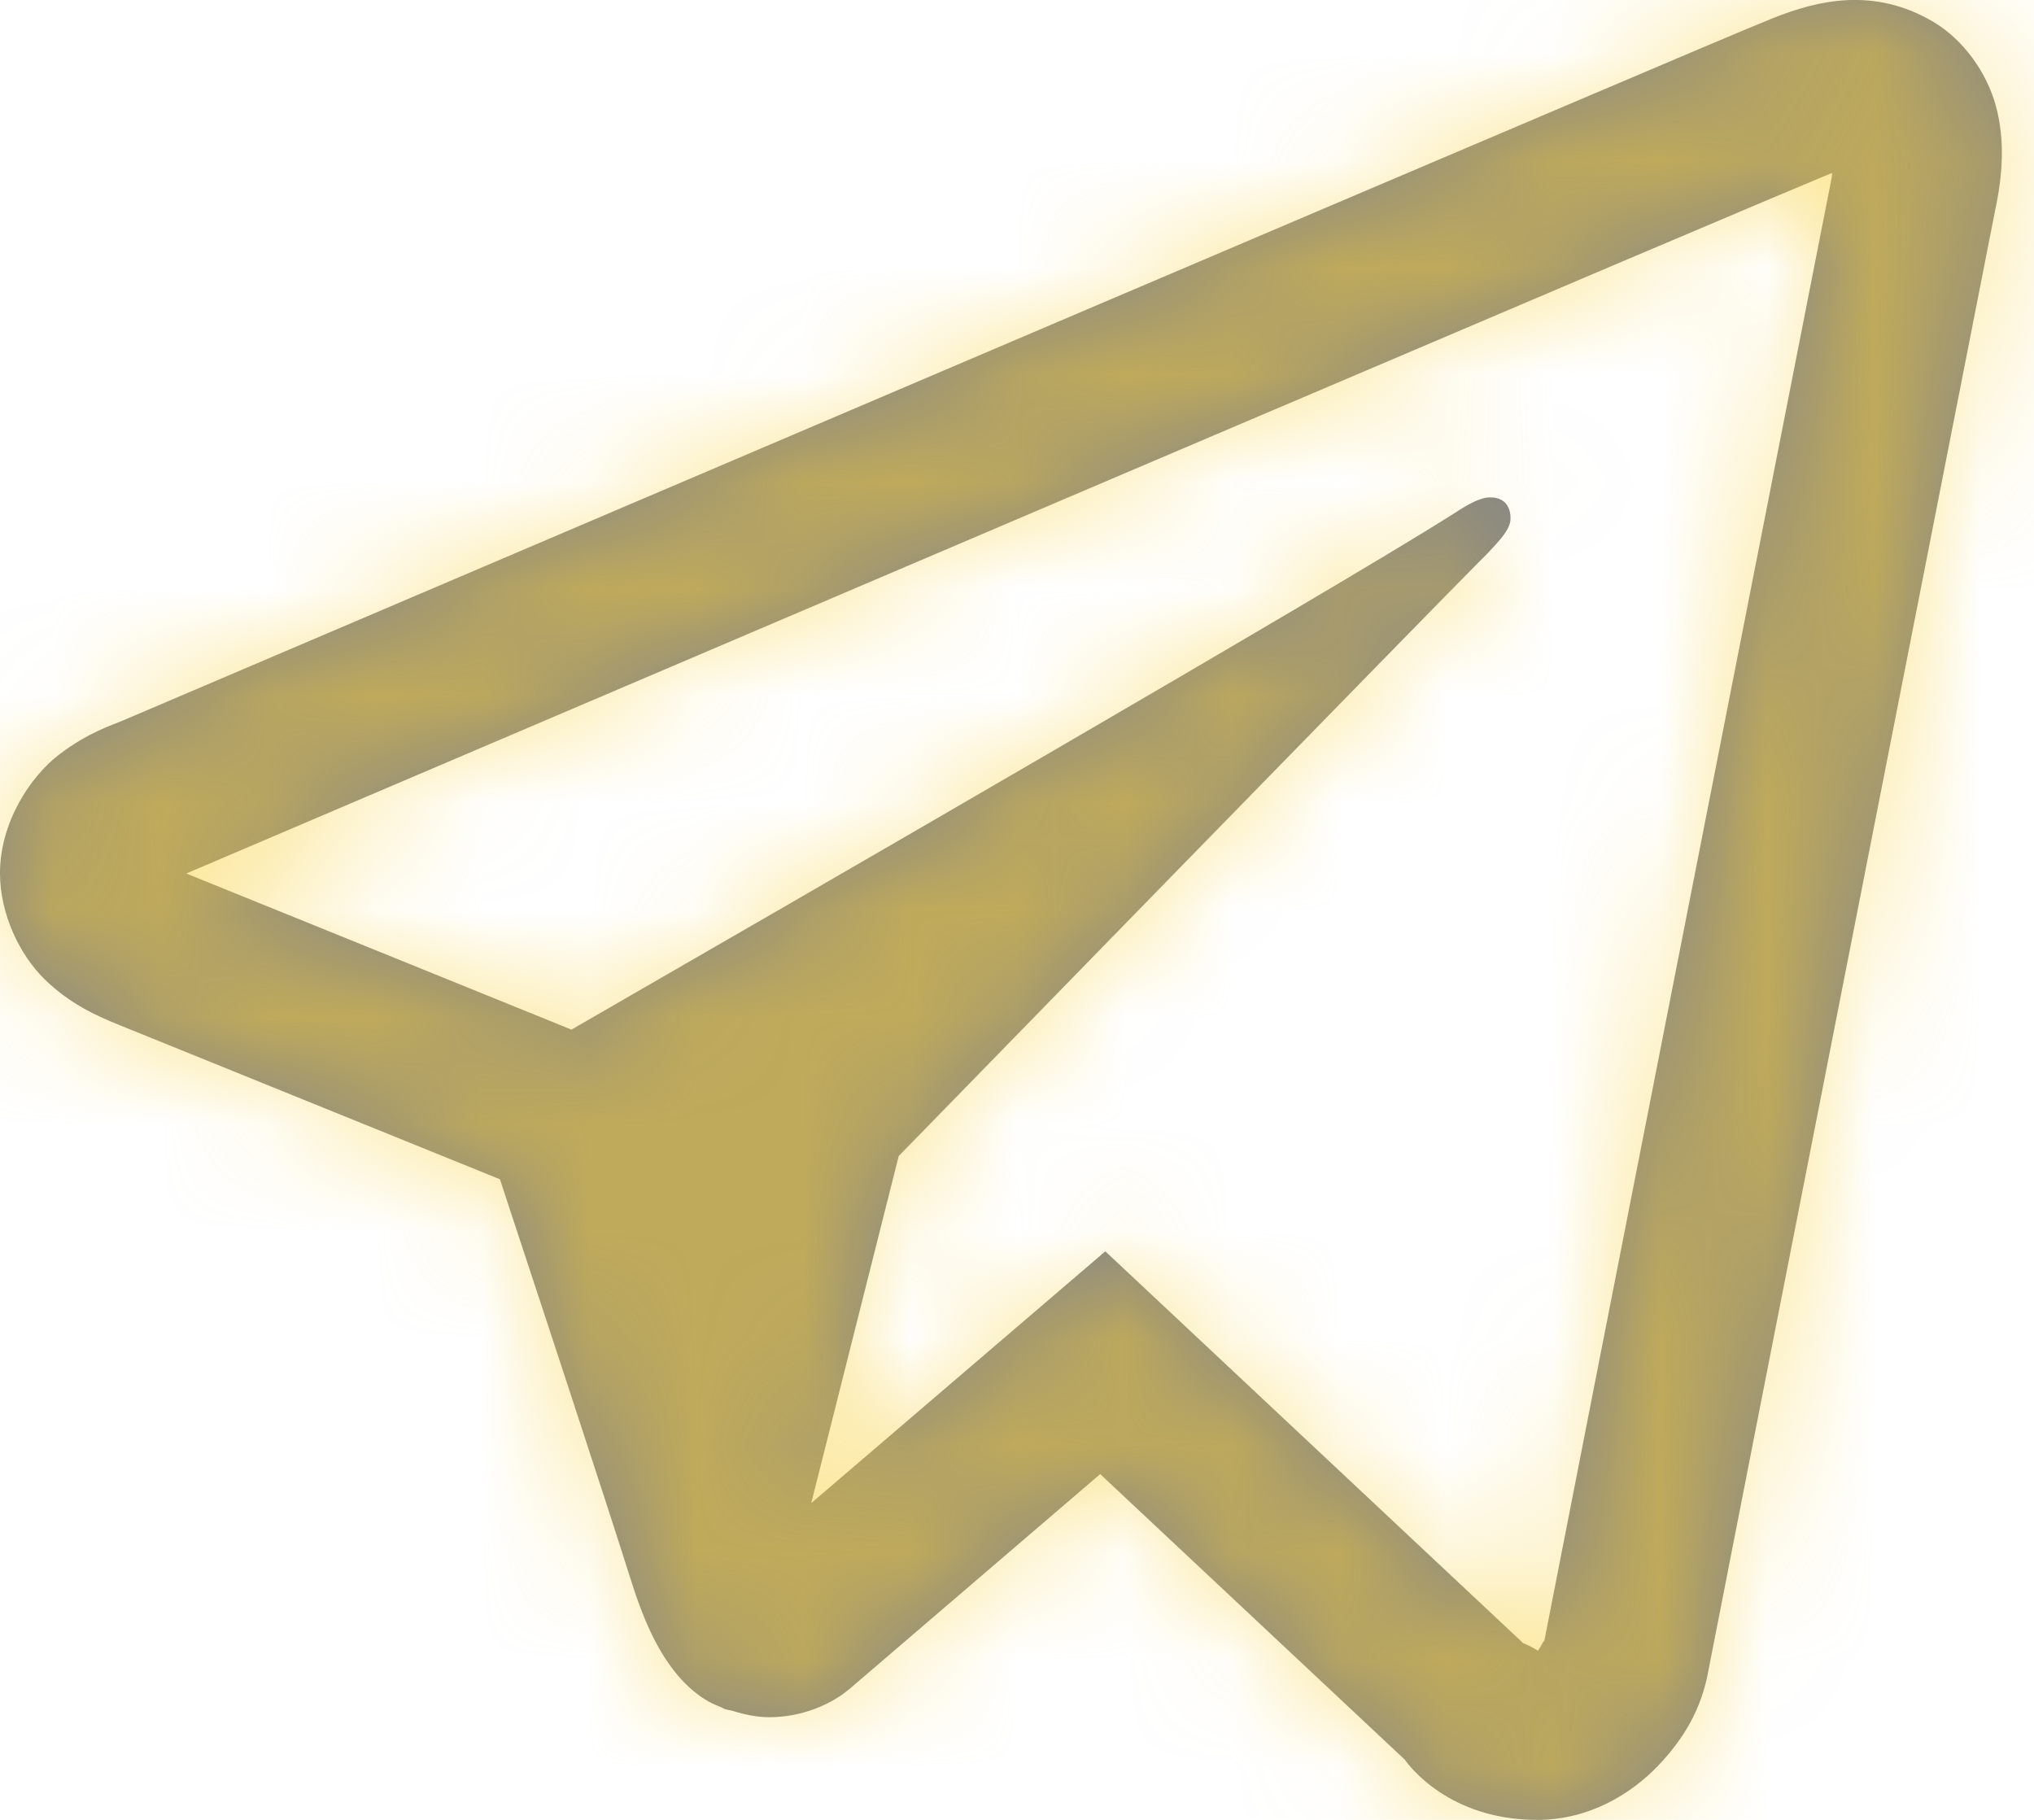 <svg width="19" height="17" viewBox="0 0 19 17" fill="none" xmlns="http://www.w3.org/2000/svg">
<mask id="path-1-inside-1_153_80" fill="white">
<path d="M17.26 0.001C17.007 0.013 16.771 0.086 16.563 0.169C16.369 0.246 15.625 0.562 14.454 1.06C13.282 1.558 11.73 2.219 10.075 2.924C6.764 4.335 3.042 5.923 1.135 6.736C1.063 6.767 0.813 6.846 0.548 7.052C0.282 7.257 0 7.683 0 8.157C0 8.539 0.184 8.919 0.415 9.146C0.647 9.373 0.892 9.485 1.102 9.57C1.863 9.878 4.224 10.835 4.67 11.016C4.827 11.492 5.682 14.083 5.88 14.718C6.01 15.137 6.135 15.4 6.297 15.608C6.378 15.712 6.472 15.803 6.586 15.875C6.631 15.904 6.681 15.926 6.732 15.946L6.735 15.947C6.747 15.952 6.757 15.96 6.768 15.964C6.791 15.972 6.806 15.973 6.835 15.979C6.954 16.017 7.074 16.041 7.181 16.041C7.637 16.041 7.916 15.792 7.916 15.792L7.932 15.78L10.277 13.77L13.121 16.436C13.161 16.492 13.535 17 14.358 17C14.848 17 15.235 16.757 15.485 16.498C15.733 16.239 15.889 15.967 15.955 15.625V15.623C16.016 15.3 18.637 1.965 18.637 1.965L18.633 1.983C18.709 1.636 18.73 1.313 18.645 0.994C18.56 0.675 18.337 0.369 18.061 0.205C17.784 0.041 17.514 -0.01 17.26 0.001ZM17.114 1.615C17.11 1.638 17.117 1.626 17.111 1.653L17.11 1.662L17.108 1.671C17.108 1.671 14.52 14.835 14.424 15.337C14.431 15.299 14.399 15.374 14.366 15.42C14.32 15.388 14.225 15.347 14.225 15.347L14.209 15.331L10.325 11.689L7.578 14.041L8.395 10.799C8.395 10.799 13.503 5.559 13.811 5.254C14.058 5.01 14.11 4.925 14.11 4.841C14.11 4.728 14.051 4.646 13.919 4.646C13.8 4.646 13.639 4.761 13.553 4.815C12.437 5.52 7.535 8.352 5.338 9.618C4.989 9.477 2.563 8.492 1.741 8.16C1.747 8.157 1.745 8.158 1.751 8.155C3.659 7.342 7.379 5.754 10.69 4.343C12.345 3.638 13.898 2.977 15.069 2.479C16.222 1.989 17.023 1.652 17.114 1.615Z"/>
</mask>
<path d="M17.26 0.001C17.007 0.013 16.771 0.086 16.563 0.169C16.369 0.246 15.625 0.562 14.454 1.06C13.282 1.558 11.73 2.219 10.075 2.924C6.764 4.335 3.042 5.923 1.135 6.736C1.063 6.767 0.813 6.846 0.548 7.052C0.282 7.257 0 7.683 0 8.157C0 8.539 0.184 8.919 0.415 9.146C0.647 9.373 0.892 9.485 1.102 9.57C1.863 9.878 4.224 10.835 4.67 11.016C4.827 11.492 5.682 14.083 5.88 14.718C6.01 15.137 6.135 15.4 6.297 15.608C6.378 15.712 6.472 15.803 6.586 15.875C6.631 15.904 6.681 15.926 6.732 15.946L6.735 15.947C6.747 15.952 6.757 15.96 6.768 15.964C6.791 15.972 6.806 15.973 6.835 15.979C6.954 16.017 7.074 16.041 7.181 16.041C7.637 16.041 7.916 15.792 7.916 15.792L7.932 15.78L10.277 13.77L13.121 16.436C13.161 16.492 13.535 17 14.358 17C14.848 17 15.235 16.757 15.485 16.498C15.733 16.239 15.889 15.967 15.955 15.625V15.623C16.016 15.3 18.637 1.965 18.637 1.965L18.633 1.983C18.709 1.636 18.73 1.313 18.645 0.994C18.56 0.675 18.337 0.369 18.061 0.205C17.784 0.041 17.514 -0.01 17.26 0.001ZM17.114 1.615C17.11 1.638 17.117 1.626 17.111 1.653L17.11 1.662L17.108 1.671C17.108 1.671 14.52 14.835 14.424 15.337C14.431 15.299 14.399 15.374 14.366 15.42C14.32 15.388 14.225 15.347 14.225 15.347L14.209 15.331L10.325 11.689L7.578 14.041L8.395 10.799C8.395 10.799 13.503 5.559 13.811 5.254C14.058 5.01 14.11 4.925 14.11 4.841C14.11 4.728 14.051 4.646 13.919 4.646C13.8 4.646 13.639 4.761 13.553 4.815C12.437 5.52 7.535 8.352 5.338 9.618C4.989 9.477 2.563 8.492 1.741 8.16C1.747 8.157 1.745 8.158 1.751 8.155C3.659 7.342 7.379 5.754 10.69 4.343C12.345 3.638 13.898 2.977 15.069 2.479C16.222 1.989 17.023 1.652 17.114 1.615Z" fill="#868686"/>
<path d="M17.26 0.001L17.391 2.999H17.391L17.26 0.001ZM16.563 0.169L17.674 2.956L17.679 2.954L16.563 0.169ZM14.454 1.06L13.281 -1.701L13.281 -1.701L14.454 1.06ZM10.075 2.924L11.251 5.684L10.075 2.924ZM1.135 6.736L2.311 9.496L2.312 9.496L1.135 6.736ZM0.548 7.052L-1.288 4.679L-1.288 4.679L0.548 7.052ZM1.102 9.57L2.226 6.789L2.226 6.789L1.102 9.57ZM4.67 11.016L7.519 10.078L7.085 8.758L5.797 8.236L4.67 11.016ZM5.88 14.718L8.744 13.825L8.743 13.825L5.88 14.718ZM6.297 15.608L3.928 17.449L3.928 17.449L6.297 15.608ZM6.586 15.875L4.992 18.417L4.992 18.417L6.586 15.875ZM6.732 15.946L8.064 13.258L7.958 13.206L7.849 13.162L6.732 15.946ZM6.735 15.947L5.403 18.636L5.512 18.69L5.626 18.735L6.735 15.947ZM6.768 15.964L7.751 13.13H7.751L6.768 15.964ZM6.835 15.979L7.75 13.122L7.611 13.077L7.469 13.047L6.835 15.979ZM7.181 16.041L7.181 13.041H7.181V16.041ZM7.916 15.792L6.162 13.358L6.035 13.449L5.919 13.553L7.916 15.792ZM7.932 15.78L9.687 18.214L9.789 18.14L9.885 18.058L7.932 15.78ZM10.277 13.77L12.329 11.581L10.367 9.742L8.325 11.492L10.277 13.77ZM13.121 16.436L15.563 14.693L15.39 14.451L15.173 14.247L13.121 16.436ZM15.955 15.625L18.9 16.193L18.955 15.911V15.625H15.955ZM15.955 15.623L13.008 15.061L12.955 15.339V15.623H15.955ZM18.637 1.965L21.581 2.543L15.729 1.231L18.637 1.965ZM18.633 1.983L15.704 1.335L21.542 2.717L18.633 1.983ZM18.645 0.994L21.545 0.224L21.545 0.224L18.645 0.994ZM18.061 0.205L19.593 -2.374L19.593 -2.374L18.061 0.205ZM17.114 1.615L20.074 2.106L20.95 -3.175L15.988 -1.166L17.114 1.615ZM17.111 1.653L14.181 1.007L14.165 1.081L14.153 1.155L17.111 1.653ZM17.108 1.671L20.052 2.25L20.06 2.209L20.067 2.168L17.108 1.671ZM14.424 15.337L11.474 14.791L17.371 15.899L14.424 15.337ZM14.366 15.42L12.674 17.897L15.089 19.547L16.8 17.174L14.366 15.42ZM14.225 15.347L12.014 17.375L12.45 17.851L13.044 18.105L14.225 15.347ZM14.209 15.331L16.42 13.303L16.344 13.219L16.261 13.142L14.209 15.331ZM10.325 11.689L12.376 9.5L10.415 7.661L8.373 9.41L10.325 11.689ZM7.578 14.041L4.669 13.308L2.363 22.458L9.529 16.32L7.578 14.041ZM8.395 10.799L6.247 8.705L5.683 9.283L5.486 10.066L8.395 10.799ZM13.811 5.254L11.706 3.116L11.699 3.123L13.811 5.254ZM13.553 4.815L11.953 2.278L11.951 2.279L13.553 4.815ZM5.338 9.618L4.21 12.398L5.567 12.949L6.836 12.217L5.338 9.618ZM1.741 8.16L0.546 5.408L-6.018 8.258L0.616 10.941L1.741 8.16ZM1.751 8.155L0.575 5.396L0.568 5.399L1.751 8.155ZM10.69 4.343L9.514 1.583V1.583L10.69 4.343ZM15.069 2.479L16.242 5.24L15.069 2.479ZM17.129 -2.996C16.395 -2.964 15.801 -2.758 15.448 -2.616L17.679 2.954C17.703 2.944 17.687 2.952 17.644 2.963C17.599 2.975 17.511 2.993 17.391 2.999L17.129 -2.996ZM15.452 -2.618C15.216 -2.524 14.421 -2.185 13.281 -1.701L15.628 3.821C16.829 3.31 17.521 3.017 17.674 2.956L15.452 -2.618ZM13.281 -1.701C12.108 -1.202 10.555 -0.542 8.899 0.164L11.251 5.684C12.906 4.979 14.457 4.319 15.628 3.821L13.281 -1.701ZM8.899 0.164C5.588 1.575 1.864 3.164 -0.041 3.977L2.312 9.496C4.22 8.682 7.94 7.095 11.251 5.684L8.899 0.164ZM-0.041 3.977C0.006 3.957 0.044 3.942 0.02 3.952C0.012 3.954 -0.02 3.967 -0.055 3.981C-0.13 4.01 -0.237 4.055 -0.364 4.114C-0.616 4.233 -0.943 4.412 -1.288 4.679L2.384 9.424C2.304 9.486 2.235 9.522 2.192 9.542C2.17 9.553 2.155 9.559 2.156 9.559C2.159 9.557 2.16 9.557 2.181 9.549C2.189 9.546 2.205 9.539 2.223 9.532C2.241 9.525 2.273 9.513 2.311 9.496L-0.041 3.977ZM-1.288 4.679C-2.139 5.337 -3 6.581 -3 8.157H3C3 8.511 2.898 8.775 2.812 8.933C2.732 9.081 2.604 9.253 2.384 9.424L-1.288 4.679ZM-3 8.157C-3 9.409 -2.445 10.544 -1.684 11.289L2.515 7.003C2.698 7.183 2.804 7.359 2.869 7.507C2.936 7.659 3 7.877 3 8.157H-3ZM-1.684 11.289C-1.029 11.931 -0.347 12.22 -0.023 12.351L2.226 6.789C2.167 6.765 2.202 6.776 2.263 6.811C2.333 6.851 2.424 6.915 2.515 7.003L-1.684 11.289ZM-0.023 12.351C0.737 12.658 3.096 13.615 3.543 13.796L5.797 8.236C5.353 8.056 2.989 7.097 2.226 6.789L-0.023 12.351ZM1.821 11.955C1.984 12.452 2.827 15.007 3.016 15.612L8.743 13.825C8.536 13.16 7.669 10.533 7.519 10.078L1.821 11.955ZM3.016 15.611C3.196 16.19 3.452 16.837 3.928 17.449L8.665 13.767C8.699 13.81 8.727 13.852 8.75 13.89C8.773 13.927 8.786 13.954 8.792 13.967C8.797 13.978 8.795 13.975 8.786 13.951C8.777 13.927 8.763 13.887 8.744 13.825L3.016 15.611ZM3.928 17.449C4.181 17.775 4.526 18.125 4.992 18.417L8.18 13.333C8.417 13.482 8.574 13.65 8.665 13.767L3.928 17.449ZM4.992 18.417C5.27 18.591 5.521 18.692 5.614 18.73L7.849 13.162C7.852 13.163 7.889 13.178 7.941 13.203C7.995 13.228 8.079 13.271 8.18 13.333L4.992 18.417ZM5.4 18.634L5.403 18.636L8.067 13.259L8.064 13.258L5.4 18.634ZM5.626 18.735C5.498 18.684 5.4 18.635 5.347 18.607C5.32 18.592 5.299 18.581 5.289 18.575C5.283 18.572 5.271 18.565 5.282 18.571C5.287 18.574 5.304 18.584 5.326 18.596C5.349 18.608 5.382 18.626 5.423 18.646C5.503 18.686 5.628 18.744 5.786 18.799L7.751 13.13C7.903 13.182 8.022 13.237 8.097 13.275C8.135 13.294 8.165 13.31 8.185 13.321C8.205 13.331 8.219 13.339 8.221 13.341C8.222 13.341 8.223 13.341 8.222 13.341C8.222 13.341 8.221 13.341 8.22 13.34C8.218 13.339 8.213 13.336 8.206 13.332C8.194 13.325 8.17 13.312 8.14 13.296C8.081 13.265 7.978 13.213 7.844 13.16L5.626 18.735ZM5.786 18.799C5.874 18.829 5.96 18.855 6.043 18.876C6.122 18.896 6.187 18.909 6.223 18.916C6.241 18.92 6.255 18.922 6.26 18.923C6.269 18.925 6.263 18.924 6.263 18.924C6.254 18.922 6.231 18.918 6.202 18.912L7.469 13.047C7.424 13.037 7.389 13.03 7.368 13.026C7.362 13.025 7.35 13.023 7.354 13.024C7.354 13.024 7.356 13.024 7.36 13.025C7.363 13.025 7.368 13.027 7.375 13.028C7.401 13.033 7.456 13.044 7.525 13.062C7.598 13.08 7.673 13.103 7.751 13.13L5.786 18.799ZM5.921 18.836C6.221 18.932 6.663 19.041 7.181 19.041V13.041C7.345 13.041 7.473 13.059 7.556 13.074C7.641 13.09 7.706 13.108 7.75 13.122L5.921 18.836ZM7.181 19.041C7.963 19.041 8.599 18.826 9.041 18.61C9.263 18.501 9.445 18.387 9.587 18.288C9.658 18.238 9.721 18.19 9.775 18.147C9.802 18.126 9.827 18.105 9.85 18.086C9.861 18.076 9.872 18.067 9.882 18.058C9.888 18.053 9.893 18.049 9.898 18.044C9.9 18.042 9.903 18.04 9.905 18.038C9.906 18.037 9.907 18.035 9.909 18.034C9.909 18.034 9.91 18.033 9.91 18.033C9.911 18.032 9.912 18.031 7.916 15.792C5.919 13.553 5.92 13.552 5.921 13.551C5.921 13.551 5.922 13.55 5.923 13.55C5.924 13.549 5.925 13.548 5.926 13.547C5.929 13.544 5.931 13.542 5.933 13.54C5.938 13.536 5.943 13.532 5.947 13.528C5.957 13.52 5.966 13.512 5.975 13.504C5.994 13.488 6.012 13.473 6.031 13.458C6.068 13.429 6.105 13.401 6.143 13.374C6.218 13.322 6.303 13.27 6.397 13.223C6.586 13.131 6.854 13.041 7.181 13.041L7.181 19.041ZM9.67 18.226L9.687 18.214L6.178 13.346L6.162 13.358L9.67 18.226ZM9.885 18.058L12.23 16.047L8.325 11.492L5.98 13.502L9.885 18.058ZM8.226 15.958L11.069 18.625L15.173 14.247L12.329 11.581L8.226 15.958ZM10.679 18.178C10.959 18.571 12.118 20 14.358 20V14C14.604 14 14.875 14.086 15.108 14.242C15.317 14.38 15.461 14.55 15.563 14.693L10.679 18.178ZM14.358 20C15.887 20 17.009 19.241 17.647 18.577L13.322 14.418C13.462 14.273 13.808 14 14.358 14V20ZM17.647 18.577C18.233 17.968 18.708 17.189 18.9 16.193L13.009 15.057C13.033 14.933 13.08 14.792 13.155 14.655C13.227 14.523 13.297 14.444 13.322 14.418L17.647 18.577ZM18.955 15.625V15.623H12.955V15.625H18.955ZM18.901 16.186C18.901 16.186 18.902 16.185 18.902 16.182C18.903 16.179 18.904 16.175 18.904 16.17C18.906 16.16 18.909 16.147 18.912 16.13C18.919 16.096 18.928 16.05 18.939 15.993C18.962 15.878 18.993 15.718 19.032 15.521C19.109 15.126 19.216 14.578 19.344 13.931C19.598 12.635 19.931 10.938 20.263 9.251C20.594 7.564 20.924 5.887 21.171 4.632C21.294 4.004 21.396 3.482 21.468 3.117C21.504 2.934 21.532 2.791 21.552 2.693C21.561 2.644 21.569 2.607 21.573 2.582C21.576 2.569 21.578 2.56 21.579 2.553C21.58 2.55 21.58 2.548 21.581 2.546C21.581 2.545 21.581 2.545 21.581 2.544C21.581 2.544 21.581 2.544 21.581 2.544C21.581 2.544 21.581 2.543 18.637 1.965C15.694 1.386 15.694 1.386 15.694 1.386C15.694 1.387 15.694 1.387 15.694 1.387C15.694 1.387 15.693 1.388 15.693 1.389C15.693 1.39 15.692 1.393 15.692 1.396C15.691 1.402 15.689 1.412 15.686 1.425C15.681 1.45 15.674 1.487 15.664 1.536C15.645 1.634 15.617 1.777 15.581 1.96C15.509 2.325 15.406 2.847 15.283 3.475C15.037 4.73 14.707 6.407 14.375 8.094C13.714 11.459 13.041 14.889 13.008 15.061L18.901 16.186ZM15.729 1.231L15.724 1.249L21.542 2.717L21.546 2.699L15.729 1.231ZM21.562 2.631C21.698 2.016 21.796 1.17 21.545 0.224L15.745 1.763C15.664 1.455 15.721 1.256 15.704 1.335L21.562 2.631ZM21.545 0.224C21.271 -0.806 20.586 -1.784 19.593 -2.374L16.528 2.784C16.28 2.637 16.116 2.466 16.011 2.323C15.904 2.178 15.807 1.995 15.745 1.763L21.545 0.224ZM19.593 -2.374C18.767 -2.865 17.909 -3.03 17.129 -2.996L17.391 2.999C17.27 3.004 17.122 2.995 16.96 2.957C16.795 2.918 16.649 2.856 16.528 2.784L19.593 -2.374ZM14.155 1.124C14.146 1.174 14.136 1.242 14.128 1.323C14.12 1.404 14.113 1.506 14.113 1.622C14.113 1.68 14.114 1.739 14.118 1.797C14.121 1.856 14.126 1.909 14.131 1.953C14.135 1.996 14.14 2.03 14.142 2.043C14.142 2.046 14.143 2.054 14.143 2.049C14.142 2.047 14.141 2.038 14.139 2.027C14.136 2.003 14.131 1.961 14.126 1.908C14.121 1.854 14.117 1.794 14.115 1.729C14.111 1.596 14.116 1.477 14.125 1.374C14.134 1.276 14.146 1.196 14.156 1.139C14.165 1.083 14.175 1.037 14.181 1.007L20.041 2.299C20.049 2.262 20.059 2.211 20.07 2.149C20.08 2.089 20.093 2.004 20.102 1.903C20.111 1.798 20.116 1.676 20.112 1.541C20.11 1.475 20.106 1.414 20.101 1.359C20.096 1.306 20.091 1.263 20.087 1.238C20.086 1.226 20.085 1.217 20.084 1.215C20.083 1.209 20.084 1.216 20.085 1.22C20.087 1.232 20.091 1.264 20.096 1.306C20.1 1.35 20.105 1.402 20.108 1.46C20.111 1.517 20.113 1.575 20.113 1.632C20.113 1.745 20.106 1.843 20.098 1.922C20.09 1.998 20.081 2.061 20.074 2.106L14.155 1.124ZM14.153 1.155L14.151 1.164L20.068 2.159L20.07 2.15L14.153 1.155ZM14.151 1.164L14.15 1.173L20.067 2.168L20.068 2.159L14.151 1.164ZM17.108 1.671C14.165 1.092 14.164 1.092 14.164 1.092C14.164 1.092 14.164 1.092 14.164 1.093C14.164 1.093 14.164 1.094 14.164 1.094C14.164 1.096 14.163 1.098 14.163 1.102C14.161 1.108 14.159 1.117 14.157 1.13C14.152 1.155 14.145 1.192 14.135 1.24C14.116 1.337 14.088 1.478 14.053 1.659C13.982 2.02 13.881 2.536 13.758 3.157C13.514 4.399 13.188 6.06 12.858 7.737C12.201 11.082 11.527 14.513 11.477 14.774L17.371 15.899C17.416 15.659 18.085 12.257 18.746 8.894C19.075 7.217 19.402 5.556 19.646 4.314C19.768 3.693 19.869 3.177 19.94 2.816C19.976 2.636 20.004 2.494 20.023 2.398C20.032 2.349 20.039 2.312 20.044 2.287C20.047 2.275 20.049 2.266 20.05 2.259C20.05 2.256 20.051 2.254 20.051 2.252C20.051 2.251 20.052 2.251 20.052 2.25C20.052 2.25 20.052 2.25 20.052 2.25C20.052 2.25 20.052 2.25 17.108 1.671ZM17.374 15.882C17.383 15.833 17.4 15.735 17.412 15.611C17.418 15.545 17.453 15.209 17.376 14.789C17.339 14.587 17.232 14.099 16.87 13.589C16.433 12.973 15.665 12.409 14.642 12.334C13.789 12.272 13.167 12.587 12.913 12.735C12.626 12.902 12.431 13.08 12.337 13.17C12.147 13.354 12.025 13.522 11.988 13.573C11.935 13.647 11.896 13.707 11.876 13.739C11.837 13.802 11.807 13.855 11.801 13.866C11.727 13.997 11.825 13.814 11.932 13.665L16.8 17.174C16.94 16.98 17.071 16.736 17.019 16.828C17.018 16.829 16.993 16.873 16.958 16.929C16.94 16.958 16.903 17.016 16.852 17.087C16.817 17.135 16.696 17.302 16.507 17.484C16.415 17.574 16.22 17.752 15.934 17.919C15.68 18.066 15.059 18.381 14.206 18.318C13.183 18.244 12.416 17.679 11.979 17.064C11.617 16.555 11.51 16.067 11.473 15.866C11.397 15.448 11.432 15.113 11.438 15.051C11.449 14.93 11.466 14.835 11.474 14.791L17.374 15.882ZM16.058 12.942C15.827 12.784 15.606 12.681 15.571 12.665C15.528 12.644 15.491 12.627 15.464 12.615C15.451 12.609 15.439 12.604 15.429 12.599C15.424 12.597 15.419 12.595 15.415 12.594C15.413 12.593 15.411 12.592 15.409 12.591C15.409 12.591 15.408 12.59 15.407 12.59C15.406 12.59 15.406 12.59 15.406 12.589C15.405 12.589 15.405 12.589 15.405 12.589C15.405 12.589 15.405 12.589 15.405 12.589C15.405 12.589 15.405 12.589 14.225 15.347C13.044 18.105 13.044 18.105 13.044 18.105C13.044 18.105 13.044 18.105 13.044 18.105C13.044 18.105 13.044 18.105 13.043 18.105C13.043 18.105 13.043 18.105 13.042 18.104C13.042 18.104 13.041 18.104 13.04 18.104C13.039 18.103 13.037 18.102 13.036 18.102C13.034 18.101 13.031 18.1 13.029 18.099C13.024 18.097 13.02 18.095 13.016 18.093C13.008 18.09 12.998 18.085 12.984 18.078C12.973 18.073 12.945 18.059 12.908 18.039C12.882 18.025 12.79 17.976 12.674 17.897L16.058 12.942ZM16.435 13.319L16.42 13.303L11.999 17.359L12.014 17.375L16.435 13.319ZM16.261 13.142L12.376 9.5L8.273 13.877L12.158 17.519L16.261 13.142ZM8.373 9.41L5.626 11.763L9.529 16.32L12.276 13.967L8.373 9.41ZM10.487 14.774L11.304 11.532L5.486 10.066L4.669 13.308L10.487 14.774ZM8.395 10.799C10.543 12.893 10.543 12.893 10.543 12.893C10.543 12.893 10.543 12.893 10.543 12.893C10.544 12.893 10.544 12.892 10.544 12.892C10.545 12.891 10.546 12.89 10.547 12.889C10.549 12.887 10.553 12.883 10.558 12.878C10.568 12.868 10.582 12.853 10.601 12.834C10.638 12.796 10.693 12.739 10.763 12.667C10.903 12.524 11.104 12.318 11.346 12.07C11.829 11.574 12.477 10.91 13.135 10.236C13.792 9.562 14.459 8.879 14.98 8.346C15.241 8.079 15.464 7.851 15.632 7.68C15.716 7.595 15.784 7.525 15.836 7.472C15.862 7.446 15.883 7.424 15.899 7.408C15.916 7.391 15.923 7.384 15.922 7.385L11.699 3.123C11.521 3.299 10.137 4.716 8.84 6.046C8.182 6.72 7.534 7.385 7.05 7.881C6.808 8.129 6.607 8.335 6.467 8.479C6.397 8.551 6.342 8.607 6.304 8.646C6.286 8.665 6.271 8.68 6.261 8.69C6.257 8.695 6.253 8.699 6.251 8.701C6.249 8.702 6.248 8.703 6.248 8.704C6.247 8.704 6.247 8.705 6.247 8.705C6.247 8.705 6.247 8.705 6.247 8.705C6.247 8.705 6.247 8.705 8.395 10.799ZM15.916 7.391C16.047 7.262 16.292 7.018 16.504 6.718C16.783 6.323 17.11 5.686 17.11 4.841H11.11C11.11 4.521 11.165 4.188 11.285 3.865C11.393 3.572 11.526 3.366 11.603 3.257C11.727 3.081 11.822 3.002 11.706 3.116L15.916 7.391ZM17.11 4.841C17.11 4.292 16.965 3.433 16.285 2.684C15.56 1.886 14.624 1.646 13.919 1.646V7.646C13.345 7.646 12.506 7.448 11.844 6.718C11.226 6.038 11.11 5.277 11.11 4.841H17.11ZM13.919 1.646C13.433 1.646 13.049 1.758 12.831 1.834C12.599 1.915 12.414 2.008 12.298 2.071C12.114 2.17 11.862 2.335 11.953 2.278L15.154 7.353C15.184 7.334 15.213 7.315 15.221 7.309C15.228 7.305 15.232 7.303 15.235 7.301C15.237 7.299 15.238 7.299 15.238 7.299C15.237 7.299 15.228 7.305 15.214 7.313C15.201 7.321 15.178 7.334 15.149 7.35C15.098 7.377 14.982 7.438 14.816 7.496C14.664 7.549 14.345 7.646 13.919 7.646V1.646ZM11.951 2.279C10.902 2.942 6.08 5.728 3.84 7.019L6.836 12.217C8.991 10.975 13.972 8.099 15.156 7.351L11.951 2.279ZM6.466 6.838C6.118 6.697 3.69 5.712 2.866 5.379L0.616 10.941C1.436 11.273 3.86 12.256 4.21 12.398L6.466 6.838ZM2.935 10.912C2.933 10.913 2.927 10.915 2.918 10.919C2.914 10.921 2.909 10.923 2.904 10.925C2.899 10.927 2.896 10.929 2.895 10.929C2.895 10.929 2.894 10.929 2.895 10.929C2.895 10.929 2.895 10.929 2.895 10.929C2.896 10.928 2.897 10.928 2.899 10.927C2.903 10.926 2.907 10.924 2.912 10.922C2.921 10.918 2.929 10.915 2.935 10.912L0.568 5.399C0.571 5.397 0.577 5.395 0.584 5.392C0.592 5.388 0.6 5.385 0.597 5.386C0.596 5.387 0.592 5.389 0.586 5.391C0.581 5.393 0.575 5.395 0.57 5.398C0.56 5.402 0.551 5.406 0.546 5.408L2.935 10.912ZM2.928 10.915C4.838 10.101 8.555 8.514 11.866 7.103L9.514 1.583C6.204 2.994 2.479 4.584 0.575 5.396L2.928 10.915ZM11.866 7.103C13.52 6.398 15.072 5.737 16.242 5.24L13.896 -0.282C12.724 0.216 11.17 0.877 9.514 1.583L11.866 7.103ZM16.242 5.24C16.817 4.996 17.303 4.79 17.657 4.641C17.833 4.566 17.976 4.506 18.079 4.463C18.131 4.441 18.172 4.424 18.202 4.412C18.237 4.397 18.245 4.394 18.24 4.396L15.988 -1.166C15.867 -1.117 15.034 -0.766 13.896 -0.282L16.242 5.24Z" fill="#F9CF30" fill-opacity="0.5" mask="url(#path-1-inside-1_153_80)"/>
</svg>
